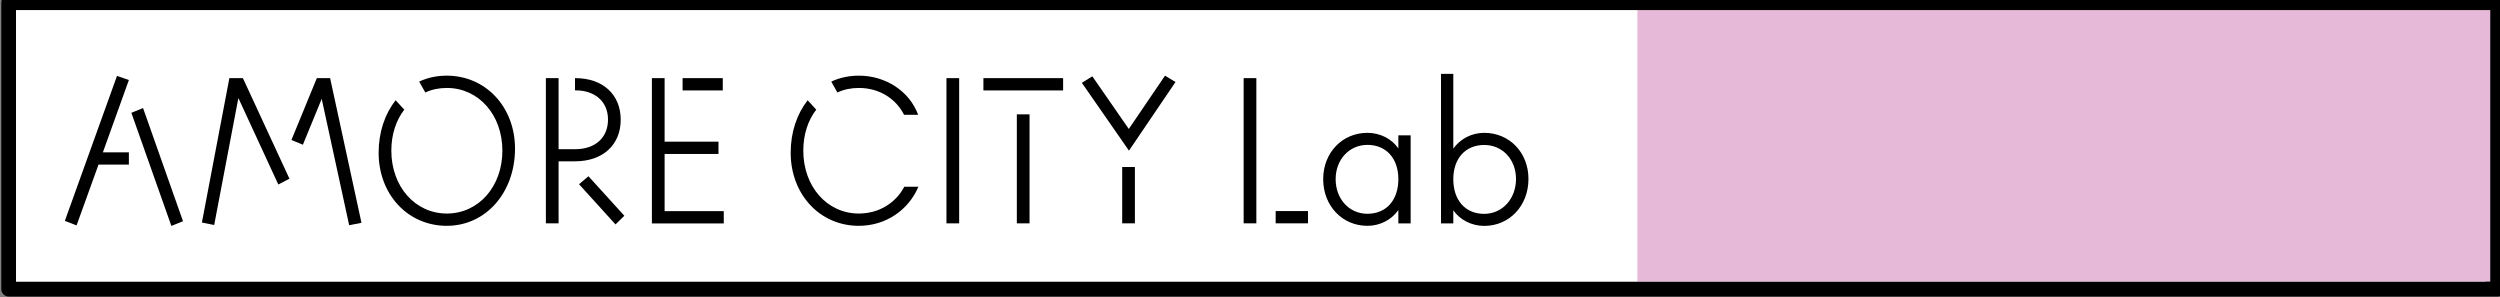 <?xml version="1.0" encoding="utf-8"?>
<!-- Generator: Adobe Illustrator 27.9.2, SVG Export Plug-In . SVG Version: 6.00 Build 0)  -->
<svg version="1.1" id="레이어_1" xmlns="http://www.w3.org/2000/svg" xmlns:xlink="http://www.w3.org/1999/xlink" x="0px"
	 y="0px" viewBox="0 0 303 36" style="enable-background:new 0 0 303 36;" xml:space="preserve">
<rect x="0" y="0" width="303" height="36" fill="#808080" stroke="none"/>
<style type="text/css">
	.st0{fill:#FFFFFF;}
	.st1{fill:#E5B9D7;}
</style>
<g>
	<rect x="0.81" y="0.45" class="st0" width="300.45" height="33.8"/>
	<path d="M15.92,13.67l1.42-0.57l4.84,13.71l-1.41,0.57L15.92,13.67z M15.62,18.46v1.49h-3.68l-2.66,7.37l-1.42-0.55L14.18,9.2
		l1.44,0.5l-3.15,8.76H15.62z"/>
	<path d="M36.71,17.54l-1.39-0.57l3.08-7.5h1.61L43.81,27l-1.49,0.3l-3.33-15.32L36.71,17.54z M33.73,22.36l-4.84-10.48l-2.93,15.39
		l-1.49-0.3l3.33-17.5h1.64l5.64,12.19L33.73,22.36z"/>
	<path d="M45.89,18.51c0-2.51,0.77-4.72,2.06-6.36L49,13.29c-0.99,1.27-1.57,3-1.57,4.97c0,4.35,2.88,7.62,6.73,7.62
		c3.85,0,6.73-3.28,6.73-7.62c0-4.34-2.88-7.6-6.73-7.6c-0.92,0-1.81,0.17-2.61,0.55l-0.75-1.32c1.09-0.52,2.28-0.72,3.35-0.72
		c4.72,0,8.27,3.8,8.27,8.84c0,5.34-3.55,9.36-8.27,9.36S45.89,23.57,45.89,18.51L45.89,18.51z"/>
	<path d="M70.18,22.33l1.14-0.97l4.35,4.79L74.6,27.2L70.18,22.33z M69.71,19.55H67.7v7.52h-1.54V9.47h1.54v8.61h2.04
		c2.41,0,3.95-1.41,3.95-3.58c0-2.16-1.54-3.55-3.95-3.55h-0.05V9.47h0.05c3.33,0,5.49,1.99,5.49,5.04S73.06,19.55,69.71,19.55
		L69.71,19.55z"/>
	<path d="M82.73,9.47h4.87v1.49h-4.87V9.47z M79.01,27.07V9.47h1.54v7.7h6.53v1.49h-6.53v6.93h7.17v1.49H79.01z"/>
	<path d="M104.1,10.66c-0.92,0-1.81,0.17-2.61,0.55l-0.74-1.32c1.09-0.52,2.28-0.72,3.35-0.72c3.23,0,6.11,1.86,7.18,4.74h-1.71
		C108.57,11.93,106.54,10.66,104.1,10.66L104.1,10.66z M95.83,18.51c0-2.51,0.77-4.72,2.06-6.36l1.04,1.14
		c-0.99,1.27-1.57,3-1.57,4.97c0,4.35,2.88,7.62,6.73,7.62c2.43,0,4.47-1.27,5.51-3.25h1.71c-1.17,2.78-3.9,4.74-7.23,4.74
		C99.38,27.37,95.83,23.57,95.83,18.51L95.83,18.51z"/>
	<rect x="114.71" y="9.47" width="1.54" height="17.6"/>
	<path d="M124.78,27.07h-1.54V13.86h1.54V27.07z M128.85,10.96h-9.66V9.47h9.66V10.96z"/>
	<path d="M137.55,27.07h-1.54v-6.83h1.54V27.07z M132.39,9.25l4.42,6.38l4.39-6.46l1.27,0.77l-5.64,8.32l-5.71-8.22L132.39,9.25z"/>
	<path d="M158.53,27.07h-3.92v-1.49h3.92V27.07z M152.27,27.07h-1.54V9.47h1.54V27.07z"/>
	<path d="M169.48,21.71c0-2.51-1.47-4.15-3.75-4.15c-2.21,0-3.85,1.79-3.85,4.15c0,2.41,1.64,4.2,3.85,4.2
		C168.01,25.91,169.48,24.27,169.48,21.71L169.48,21.71z M169.48,27.07v-1.61c-0.84,1.19-2.23,1.91-3.75,1.91
		c-3.05,0-5.36-2.43-5.36-5.66c0-3.2,2.31-5.61,5.36-5.61c1.52,0,2.93,0.7,3.75,1.89V16.4h1.49v10.68H169.48z"/>
	<path d="M183.74,21.69c0-2.36-1.64-4.12-3.85-4.12c-2.29,0-3.75,1.64-3.75,4.15c0,2.56,1.46,4.2,3.75,4.2
		C182.1,25.91,183.74,24.09,183.74,21.69L183.74,21.69z M185.25,21.69c0,3.25-2.31,5.69-5.36,5.69c-1.52,0-2.93-0.72-3.75-1.89v1.59
		h-1.49V8.95h1.49v9.06c0.85-1.19,2.23-1.91,3.75-1.91C182.94,16.1,185.25,18.48,185.25,21.69L185.25,21.69z"/>
	<rect x="198.45" y="0.32" class="st1" width="103.68" height="33.8"/>
	<path d="M1.94,34.15h299.88V1.22H1.94V34.15z M302.71,35.94H1.05c-0.49,0-0.89-0.4-0.89-0.89V0.32c0-0.49,0.4-0.9,0.89-0.9h301.67
		c0.49,0,0.89,0.4,0.89,0.9v34.72C303.61,35.54,303.21,35.94,302.71,35.94L302.71,35.94z"/>
</g>
</svg>

